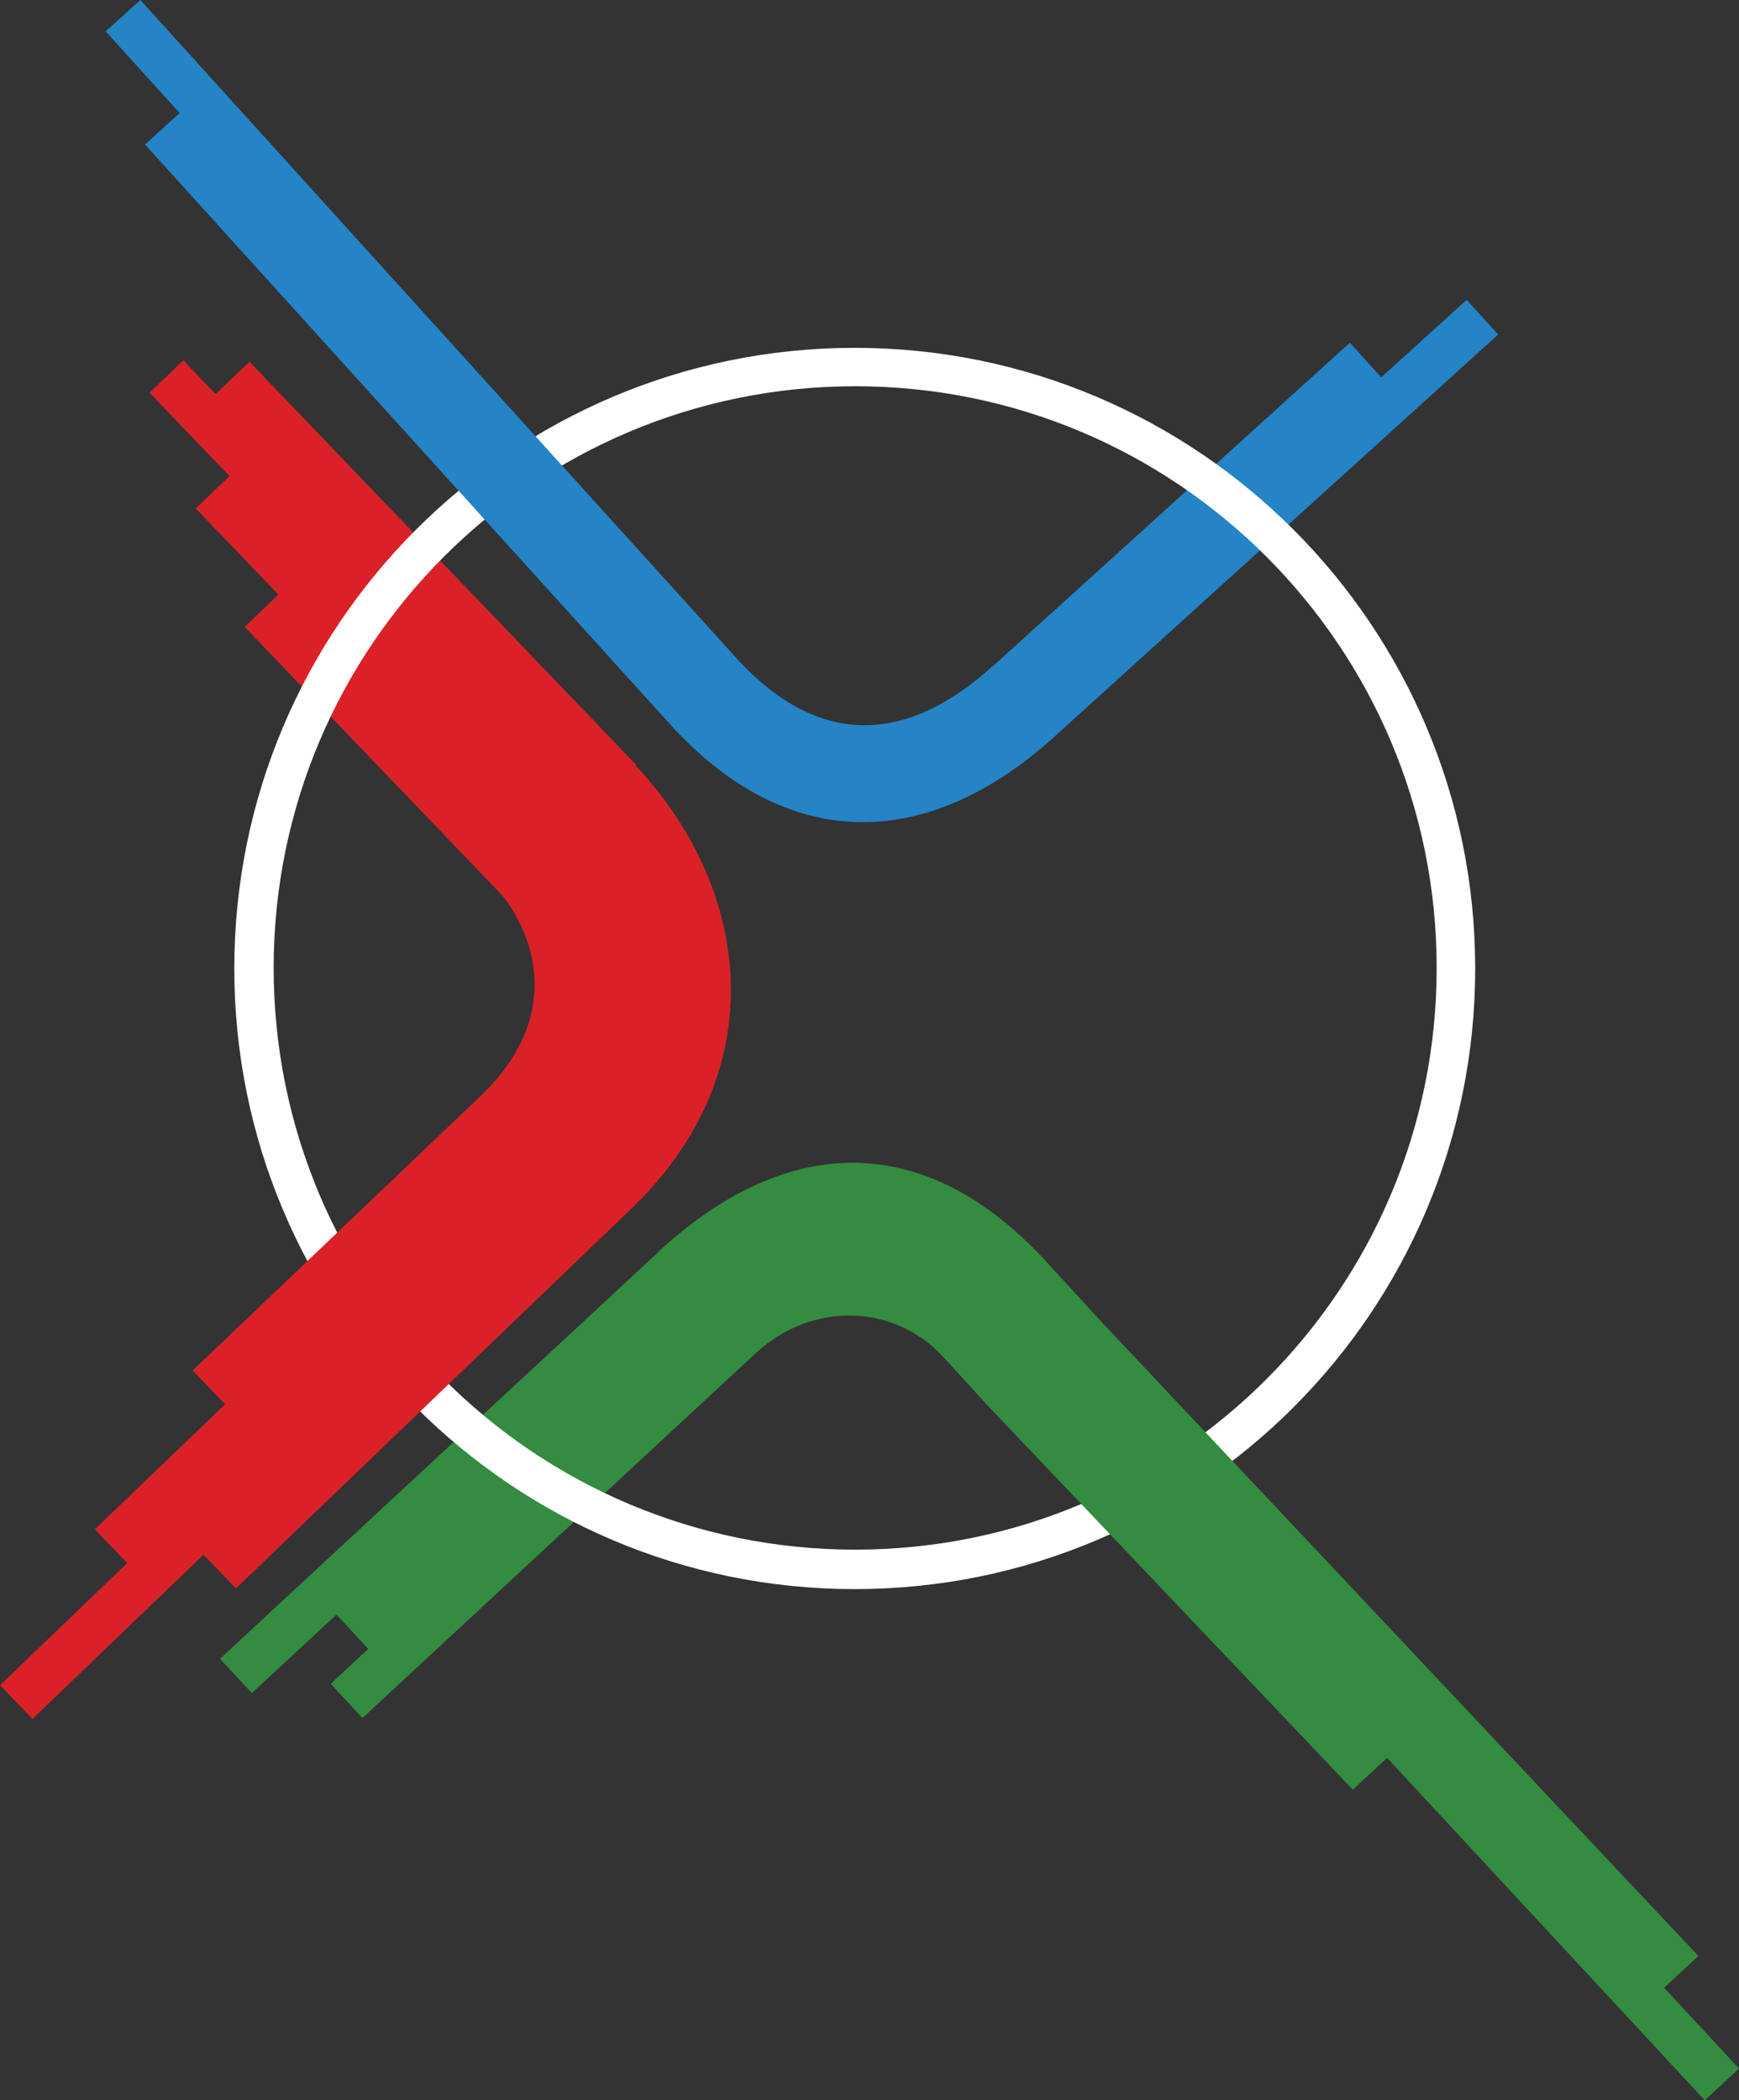 <?xml version="1.0" encoding="utf-8"?>
<!-- Generator: Adobe Illustrator 16.0.0, SVG Export Plug-In . SVG Version: 6.00 Build 0)  -->
<!DOCTYPE svg PUBLIC "-//W3C//DTD SVG 1.1//EN" "http://www.w3.org/Graphics/SVG/1.1/DTD/svg11.dtd">
<svg version="1.1" id="Layer_1" xmlns="http://www.w3.org/2000/svg" xmlns:xlink="http://www.w3.org/1999/xlink" x="0px" y="0px"
	 width="62.828px" height="75.858px" viewBox="48.594 0 62.828 75.858" enable-background="new 48.594 0 62.828 75.858"
	 xml:space="preserve">
<rect x="48.594" y="0" width="62.828" height="75.858" fill="#333333" stroke="none"/>
<polygon fill="#2484C6" points="86.508,26.77 102.721,12.082 101.584,10.83 98.495,13.629 97.363,12.378 84.241,24.264 "/>
<polygon fill="#348C41" points="76.03,48.749 61.687,62.052 60.542,60.815 61.898,59.552 60.75,58.314 57.693,61.149 56.542,59.912 
	72.583,45.033 "/>
<polygon fill="#DA2128" points="71.584,27.629 65.788,21.59 57.606,13.065 56.385,14.234 55.217,13.015 53.997,14.186 
	56.885,17.193 55.667,18.364 58.652,21.475 57.432,22.643 66.708,32.308 "/>
<path fill="#FFFFFF" d="M79.475,12.563c-12.38,0-22.416,10.036-22.416,22.416c0,12.379,10.036,22.415,22.416,22.415
	s22.416-10.036,22.416-22.415C101.891,22.598,91.855,12.563,79.475,12.563 M79.491,55.969c-11.604,0-21.01-9.406-21.01-21.01
	c0-11.603,9.406-21.009,21.01-21.009c11.602,0,21.008,9.406,21.008,21.009C100.499,46.563,91.092,55.969,79.491,55.969"/>
<path fill="#2484C6" d="M75.302,23.881c3.786,4.04,7.241,1.911,9.155,0.179l2.236,2.543c-4.639,4.202-9.697,4.185-13.896-0.452
	l-0.914-1.008L53.833,5.219l1.252-1.137l-2.674-2.95L53.665,0l20.746,22.897L75.302,23.881z"/>
<path fill="#DA2128" d="M71.313,43.741c5.289-4.99,4.48-11.681,0.146-16.196l-4.777,4.722c-0.463-0.492,3.404,3.227-0.625,7.22
	c0,0-10.503,10.012-10.503,10.011l1.172,1.219l-4.708,4.519l1.17,1.219l-4.594,4.411l1.172,1.219l6.18-5.933l1.172,1.218
	C57.118,57.369,71.313,43.741,71.313,43.741"/>
<path fill="#348C41" d="M86.323,45.491c-4.256-4.588-9.23-4.635-13.955-0.27l3.553,3.632c2.029-1.862,4.982-1.752,6.736,0.139
	l1.621,1.772L97.47,64.639l1.239-1.15l11.475,12.369l1.238-1.149l-2.705-2.916l1.238-1.149L88.386,47.738L86.323,45.491z"/>
</svg>
